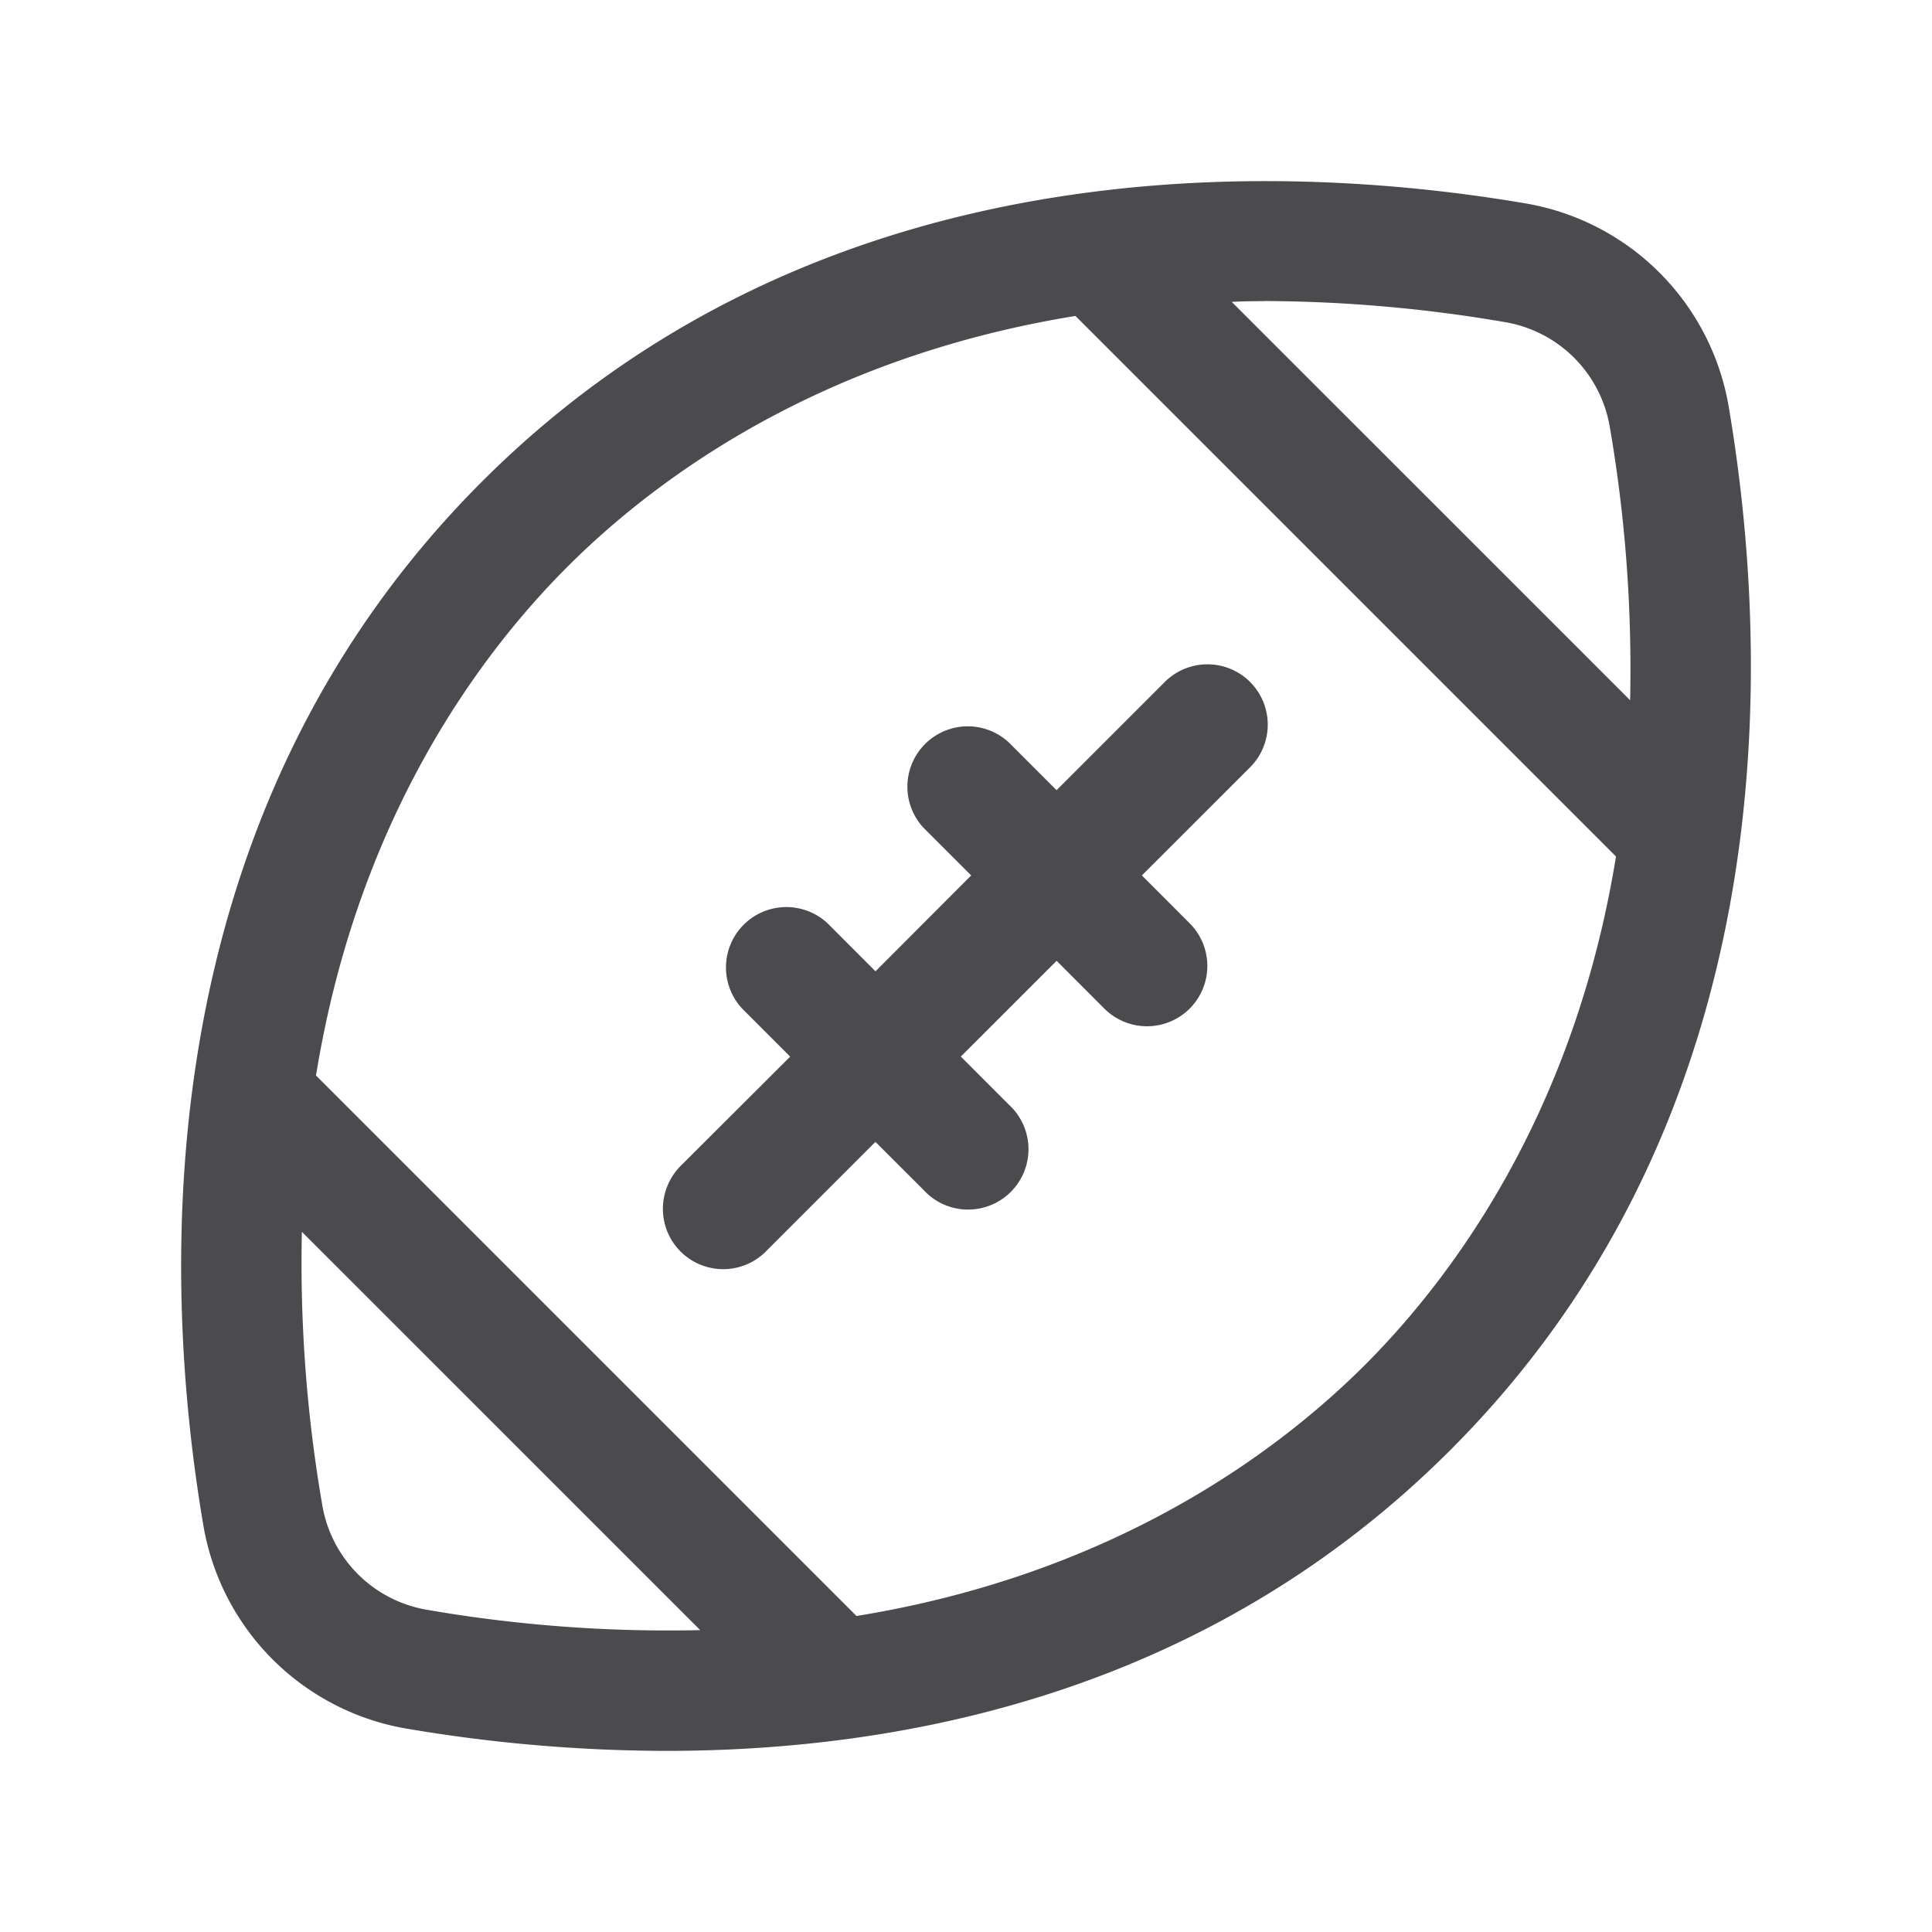 <svg xmlns="http://www.w3.org/2000/svg" width="32" height="32" fill="none" viewBox="0 0 32 32">
  <path fill="#4A4A4F" d="M28.633 6.736a4.115 4.115 0 0 0-3.37-3.368c-4.045-.687-11.673-1-17.283 4.612-5.61 5.613-5.299 13.238-4.612 17.284a4.115 4.115 0 0 0 3.375 3.369c1.417.241 2.853.364 4.29.367 4.012 0 9.007-1 12.987-4.98 5.611-5.61 5.299-13.237 4.613-17.284Zm-7.702-1.75a24 24 0 0 1 4 .35 2.117 2.117 0 0 1 1.732 1.734c.258 1.495.37 3.011.337 4.528L20.401 5c.175-.01.35-.012.53-.012v-.002ZM7.071 26.663a2.117 2.117 0 0 1-1.733-1.733A23.574 23.574 0 0 1 5 20.403L11.598 27a23.471 23.471 0 0 1-4.528-.337Zm15.537-4.055c-1.452 1.45-4.16 3.466-8.422 4.158l-8.952-8.952c.692-4.263 2.709-6.97 4.159-8.421 1.45-1.452 4.157-3.468 8.42-4.16l8.953 8.953c-.692 4.263-2.708 6.97-4.158 8.422Zm-1.903-11.313a1 1 0 0 1 0 1.414L18.913 14.5l.792.793a.999.999 0 1 1-1.414 1.412l-.79-.791-1.587 1.586.792.793a1 1 0 1 1-1.412 1.413l-.794-.793-1.792 1.792a.999.999 0 0 1-1.642-1.089.999.999 0 0 1 .228-.325l1.794-1.79-.793-.793a1 1 0 0 1 1.414-1.413l.792.793 1.585-1.588-.792-.792a1 1 0 0 1 1.412-1.414l.794.794 1.793-1.793a1 1 0 0 1 1.412 0Z"/>
</svg>
